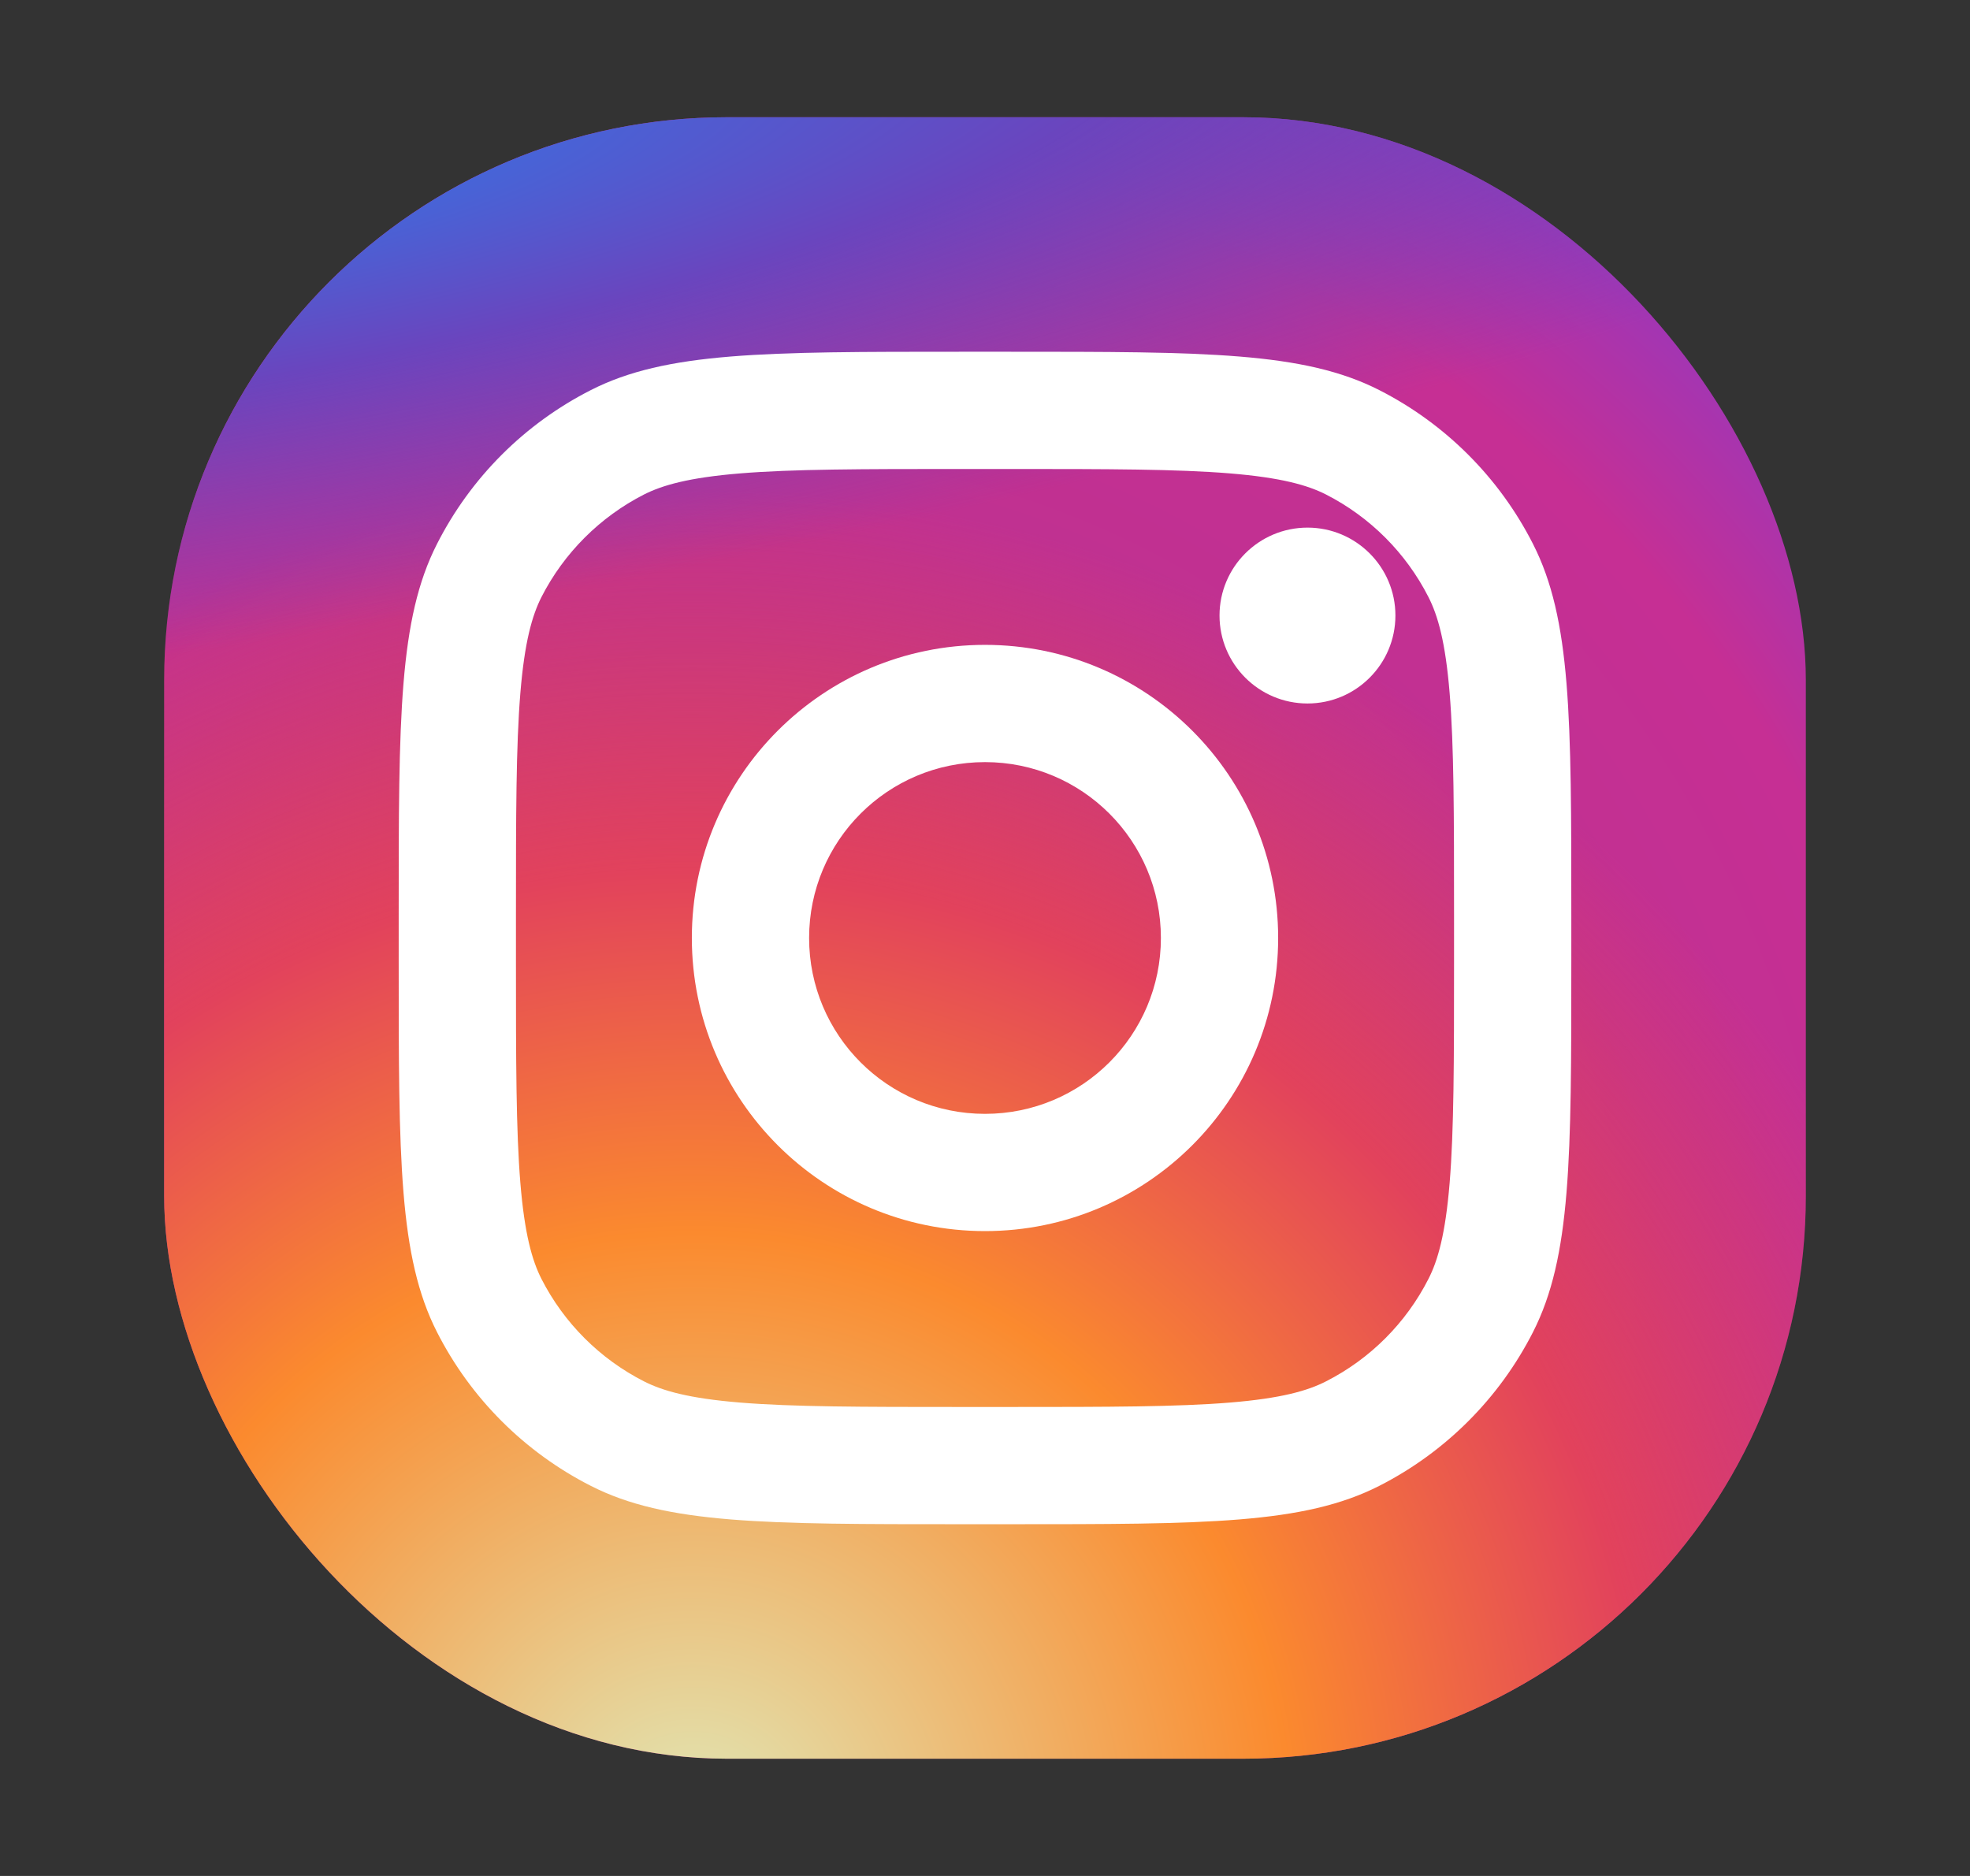 <svg width="21" height="20" viewBox="0 0 21 20" fill="none" xmlns="http://www.w3.org/2000/svg">
<rect x="0" y="0" width="21" height="20" fill="#333333" stroke="none"/>
<g id="instagram">
<rect id="bg" x="1.75" y="1.25" width="17.5" height="17.5" rx="6" fill="url(#paint0_radial_902_1961)"/>
<rect id="bg_2" x="1.75" y="1.25" width="17.5" height="17.5" rx="6" fill="url(#paint1_radial_902_1961)"/>
<rect id="bg_3" x="1.75" y="1.25" width="17.5" height="17.5" rx="6" fill="url(#paint2_radial_902_1961)"/>
<g id="instagram_2">
<path d="M14.875 6.562C14.875 7.08 14.455 7.5 13.938 7.5C13.42 7.5 13 7.08 13 6.562C13 6.045 13.42 5.625 13.938 5.625C14.455 5.625 14.875 6.045 14.875 6.562Z" fill="white"/>
<path fill-rule="evenodd" clip-rule="evenodd" d="M10.5 13.125C12.226 13.125 13.625 11.726 13.625 10C13.625 8.274 12.226 6.875 10.5 6.875C8.774 6.875 7.375 8.274 7.375 10C7.375 11.726 8.774 13.125 10.5 13.125ZM10.5 11.875C11.536 11.875 12.375 11.036 12.375 10C12.375 8.964 11.536 8.125 10.5 8.125C9.464 8.125 8.625 8.964 8.625 10C8.625 11.036 9.464 11.875 10.5 11.875Z" fill="white"/>
<path fill-rule="evenodd" clip-rule="evenodd" d="M4.25 9.75C4.25 7.65 4.25 6.6 4.659 5.798C5.018 5.092 5.592 4.518 6.298 4.159C7.1 3.75 8.15 3.75 10.25 3.75H10.75C12.85 3.75 13.9 3.75 14.703 4.159C15.408 4.518 15.982 5.092 16.341 5.798C16.75 6.6 16.75 7.65 16.75 9.75V10.25C16.75 12.35 16.75 13.4 16.341 14.203C15.982 14.908 15.408 15.482 14.703 15.841C13.9 16.25 12.85 16.25 10.75 16.25H10.25C8.15 16.25 7.1 16.25 6.298 15.841C5.592 15.482 5.018 14.908 4.659 14.203C4.25 13.4 4.25 12.35 4.25 10.25V9.75ZM10.25 5H10.75C11.821 5 12.549 5.001 13.111 5.047C13.659 5.092 13.94 5.173 14.135 5.272C14.605 5.512 14.988 5.895 15.227 6.365C15.327 6.561 15.408 6.841 15.453 7.389C15.499 7.951 15.5 8.679 15.5 9.75V10.25C15.5 11.321 15.499 12.049 15.453 12.611C15.408 13.159 15.327 13.44 15.227 13.635C14.988 14.105 14.605 14.488 14.135 14.727C13.94 14.827 13.659 14.908 13.111 14.953C12.549 14.999 11.821 15 10.75 15H10.25C9.179 15 8.451 14.999 7.889 14.953C7.341 14.908 7.061 14.827 6.865 14.727C6.395 14.488 6.012 14.105 5.772 13.635C5.673 13.44 5.592 13.159 5.547 12.611C5.501 12.049 5.5 11.321 5.5 10.25V9.75C5.5 8.679 5.501 7.951 5.547 7.389C5.592 6.841 5.673 6.561 5.772 6.365C6.012 5.895 6.395 5.512 6.865 5.272C7.061 5.173 7.341 5.092 7.889 5.047C8.451 5.001 9.179 5 10.25 5Z" fill="white"/>
</g>
</g>
<defs>
<radialGradient id="paint0_radial_902_1961" cx="0" cy="0" r="1" gradientUnits="userSpaceOnUse" gradientTransform="translate(8 14.375) rotate(-55.376) scale(15.95)">
<stop stop-color="#B13589"/>
<stop offset="0.793" stop-color="#C62F94"/>
<stop offset="1" stop-color="#8A3AC8"/>
</radialGradient>
<radialGradient id="paint1_radial_902_1961" cx="0" cy="0" r="1" gradientUnits="userSpaceOnUse" gradientTransform="translate(7.375 19.375) rotate(-65.136) scale(14.121)">
<stop stop-color="#E0E8B7"/>
<stop offset="0.445" stop-color="#FB8A2E"/>
<stop offset="0.715" stop-color="#E2425C"/>
<stop offset="1" stop-color="#E2425C" stop-opacity="0"/>
</radialGradient>
<radialGradient id="paint2_radial_902_1961" cx="0" cy="0" r="1" gradientUnits="userSpaceOnUse" gradientTransform="translate(0.813 1.875) rotate(-8.13) scale(24.307 5.199)">
<stop offset="0.157" stop-color="#406ADC"/>
<stop offset="0.468" stop-color="#6A45BE"/>
<stop offset="1" stop-color="#6A45BE" stop-opacity="0"/>
</radialGradient>
</defs>
</svg>
